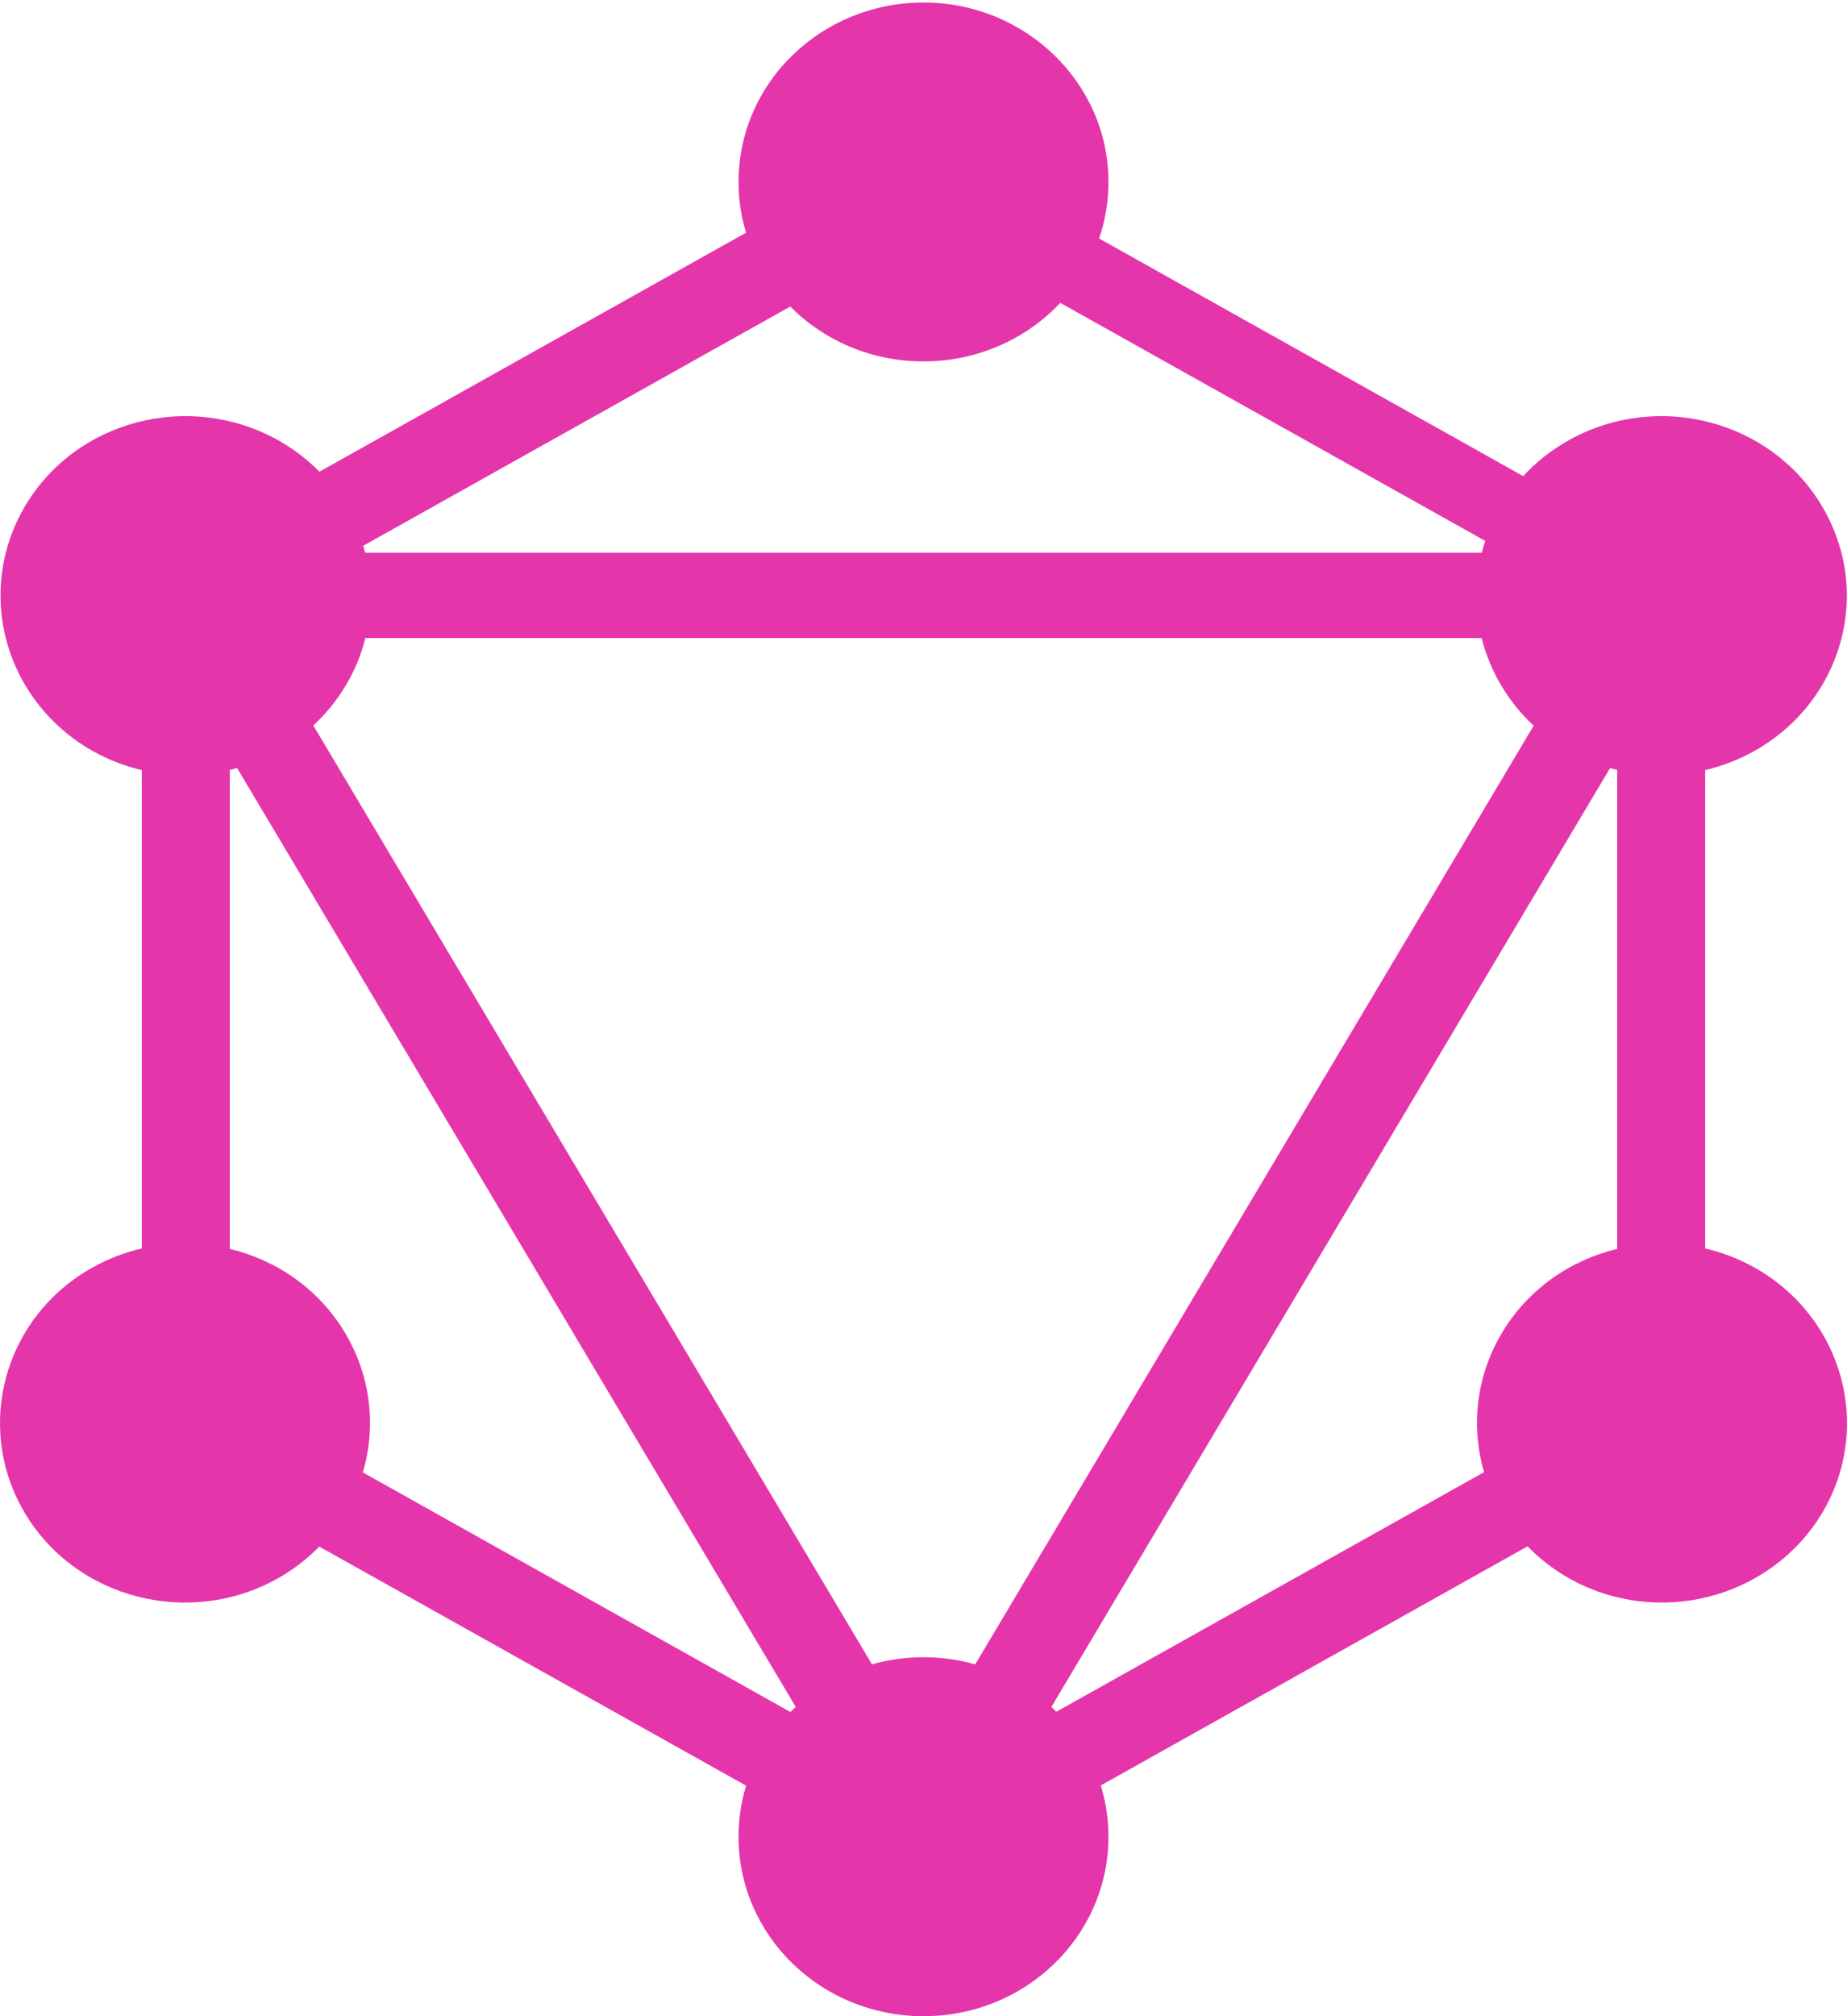 <svg width="22" height="24" viewBox="0 0 22 24" fill="none" xmlns="http://www.w3.org/2000/svg">
<path fill-rule="evenodd" clip-rule="evenodd" d="M13.112 21.253L18.195 18.407C18.338 18.554 18.505 18.684 18.695 18.791C19.749 19.379 21.093 19.03 21.706 18.007C22.312 16.985 21.952 15.681 20.898 15.088C20.71 14.983 20.512 14.908 20.311 14.861V9.167C20.51 9.12 20.705 9.046 20.892 8.942C21.952 8.348 22.312 7.045 21.7 6.022C21.093 5 19.743 4.651 18.689 5.239C18.479 5.356 18.296 5.501 18.144 5.668L13.092 2.839C13.164 2.628 13.203 2.401 13.203 2.166C13.203 0.991 12.218 0.03 11 0.03C9.782 0.03 8.797 0.985 8.797 2.166C8.797 2.376 8.828 2.579 8.886 2.77L3.805 5.615C3.663 5.471 3.498 5.344 3.311 5.239C2.251 4.651 0.906 5 0.3 6.022C-0.306 7.045 0.054 8.348 1.108 8.942C1.295 9.046 1.49 9.121 1.689 9.167V14.861C1.488 14.908 1.29 14.983 1.102 15.088C0.048 15.675 -0.312 16.985 0.294 18.007C0.9 19.03 2.251 19.379 3.305 18.791C3.494 18.685 3.66 18.556 3.803 18.41L8.887 21.256C8.828 21.449 8.797 21.653 8.797 21.864C8.797 23.045 9.782 24 11 24C12.218 24 13.203 23.045 13.203 21.864C13.203 21.651 13.171 21.447 13.112 21.253ZM12.582 20.376L17.677 17.524C17.52 16.987 17.578 16.393 17.887 15.871C18.197 15.348 18.702 15.001 19.263 14.866V9.165C19.234 9.158 19.206 9.151 19.178 9.143L12.523 20.319C12.543 20.338 12.563 20.357 12.582 20.376ZM9.478 20.318L2.824 9.142C2.795 9.15 2.766 9.158 2.737 9.165V14.866C3.298 15.001 3.803 15.348 4.113 15.871C4.423 16.394 4.48 16.99 4.322 17.527L9.415 20.379C9.436 20.358 9.457 20.338 9.478 20.318ZM11.616 19.812L18.268 8.638C18.119 8.501 17.988 8.34 17.881 8.159C17.773 7.978 17.697 7.788 17.648 7.595H4.352C4.304 7.788 4.227 7.978 4.119 8.159C4.011 8.339 3.88 8.499 3.732 8.636L10.386 19.811C10.581 19.757 10.787 19.727 11 19.727C11.214 19.727 11.42 19.757 11.616 19.812ZM12.629 3.605L17.691 6.439C17.676 6.485 17.662 6.532 17.65 6.579H4.349C4.342 6.552 4.334 6.524 4.326 6.497L9.413 3.649C9.813 4.052 10.376 4.302 11 4.302C11.646 4.302 12.226 4.034 12.629 3.605Z" fill="#E535AB"/>
</svg>
